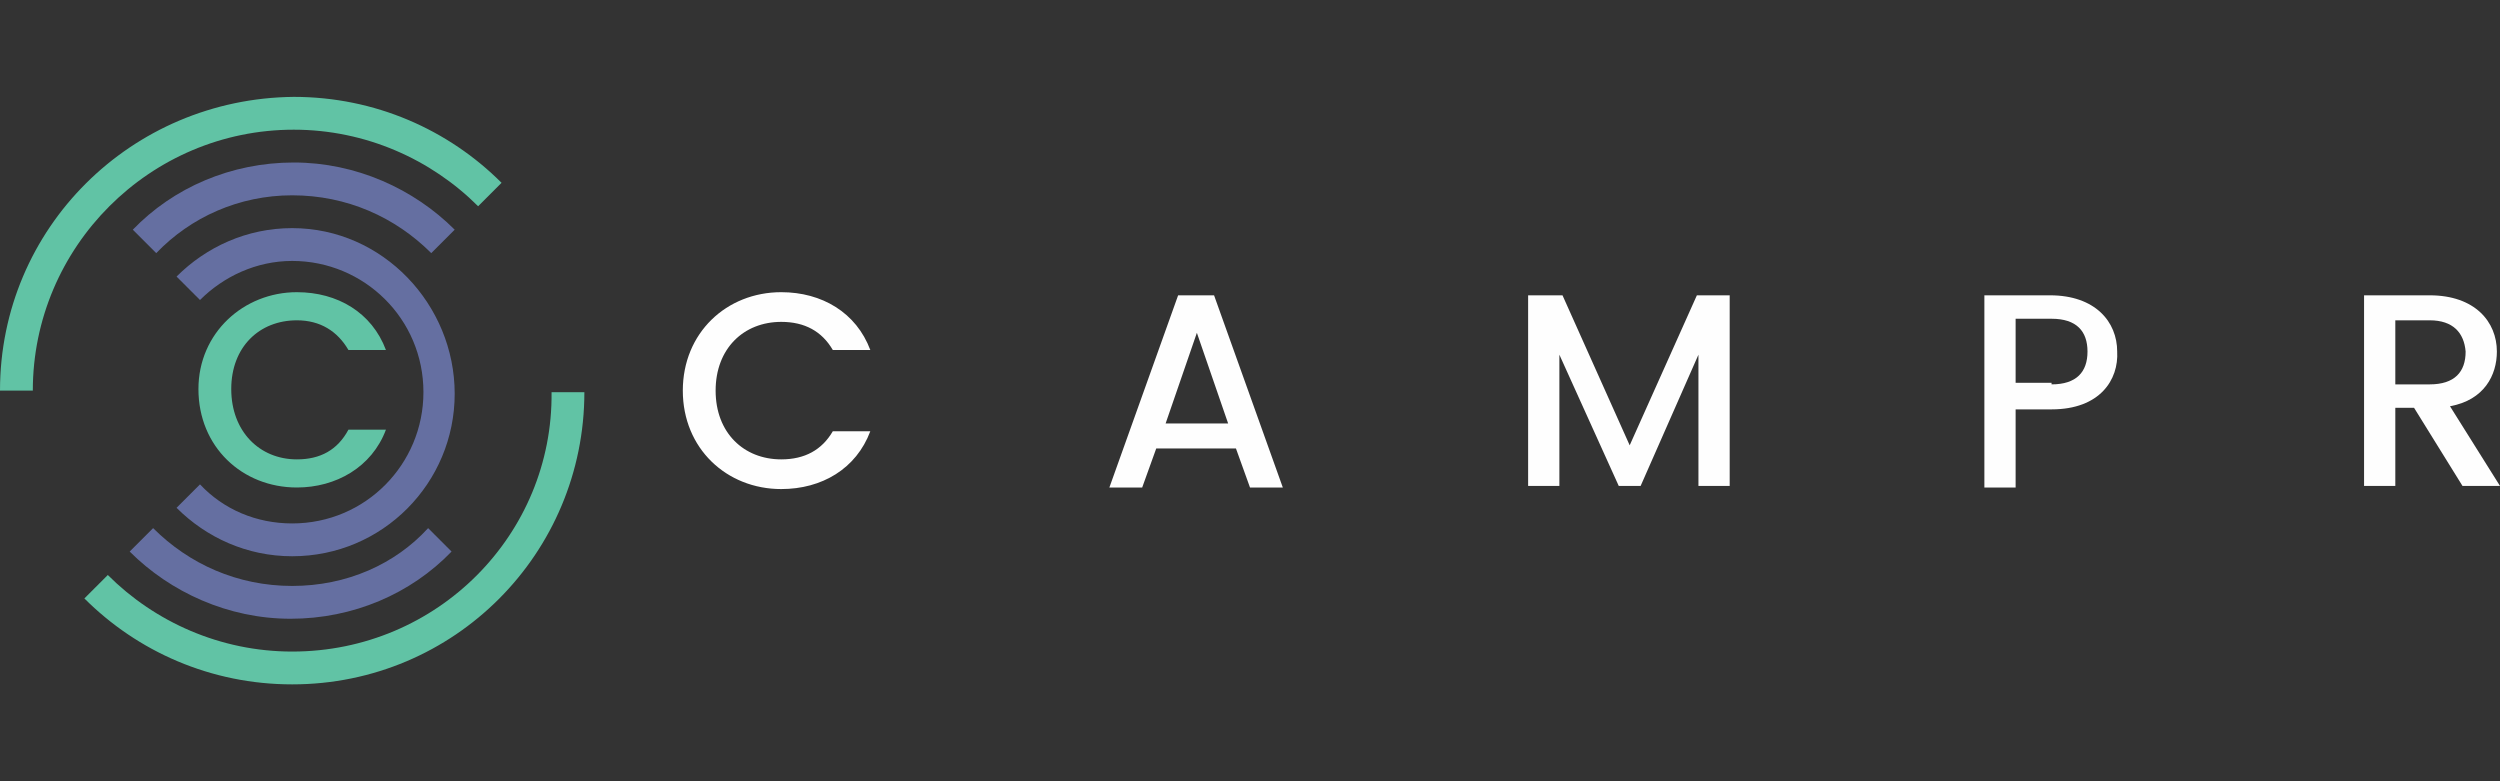 <svg version="1.1" xmlns="http://www.w3.org/2000/svg" xmlns:xlink="http://www.w3.org/1999/xlink" viewBox="0 0 160 50">
	<rect x="0" y="0" width="160" height="50" fill="#333333" stroke="none"/>
	<g>
		<path fill="#fefefe" d="M50,18.7c2.6,0,4.8,1.3,5.7,3.7h-2.4c-0.7-1.2-1.8-1.8-3.3-1.8c-2.4,0-4.2,1.7-4.2,4.4 c0,2.7,1.8,4.4,4.2,4.4c1.5,0,2.6-0.6,3.3-1.8h2.4c-0.9,2.4-3.1,3.7-5.7,3.7c-3.5,0-6.3-2.6-6.3-6.3C43.7,21.3,46.5,18.7,50,18.7 z"/>
		<path fill="#fefefe" d="M77.7,18.9l4.4,12.3H80l-0.9-2.5H74l-0.9,2.5H71l4.4-12.3H77.7z M76.6,21.3l-2,5.8h4 L76.6,21.3z"/>
		<path fill="#fefefe" d="M97.8,18.9h2.2l4.3,9.6l4.3-9.6h2.1v12.2h-2v-8.4l-3.7,8.4h-1.4l-3.8-8.4v8.4h-2V18.9z"/>
		<path fill="#fefefe" d="M131.3,26.2H129v5h-2V18.9h4.2c2.9,0,4.3,1.7,4.3,3.6C135.6,24.3,134.4,26.2,131.3,26.2z M131.3,24.6c1.6,0,2.3-0.8,2.3-2.1c0-1.3-0.7-2.1-2.3-2.1H129v4.1H131.3z"/>
		<path fill="#fefefe" d="M155.5,18.9c2.9,0,4.3,1.7,4.3,3.6c0,1.5-0.8,3.1-3,3.5l3.2,5.1h-2.4l-3.1-5h-1.2v5h-2V18.9 H155.5z M155.5,20.5h-2.2v4.1h2.2c1.6,0,2.3-0.8,2.3-2.1C157.7,21.3,157,20.5,155.5,20.5z"/>
		<path fill="#61C3A5" d="M19,18.7c2.6,0,4.8,1.3,5.7,3.7h-2.4c-0.7-1.2-1.8-1.9-3.3-1.9c-2.4,0-4.2,1.7-4.2,4.4 c0,2.7,1.8,4.5,4.2,4.5c1.5,0,2.6-0.6,3.3-1.9h2.4c-0.9,2.4-3.2,3.7-5.7,3.7c-3.5,0-6.3-2.6-6.3-6.3C12.7,21.3,15.6,18.7,19,18.7 z"/>
		<path fill="#656FA1" d="M18.7,14.6c-2.9,0-5.5,1.2-7.4,3.1l1.5,1.5c1.5-1.5,3.6-2.5,5.9-2.5c4.6,0,8.4,3.7,8.4,8.4 c0,4.6-3.7,8.4-8.4,8.4c-2.3,0-4.4-0.9-5.9-2.5l-1.5,1.5c1.9,1.9,4.5,3.1,7.4,3.1c5.8,0,10.4-4.7,10.4-10.4S24.5,14.6,18.7,14.6z "/>
		<path fill="#656FA1" d="M18.7,37.5c-3.5,0-6.6-1.4-8.9-3.7l-1.5,1.5c2.6,2.6,6.3,4.3,10.3,4.3c4,0,7.7-1.6,10.3-4.3 l-1.5-1.5C25.3,36.1,22.2,37.5,18.7,37.5z"/>
		<path fill="#656FA1" d="M18.7,12.5c3.5,0,6.6,1.4,8.9,3.7l1.5-1.5c-2.6-2.6-6.3-4.3-10.3-4.3c-4,0-7.7,1.6-10.3,4.3 l1.5,1.5C12.2,13.9,15.3,12.5,18.7,12.5z"/>
		<path fill="#61C3A5" d="M18.7,41.7c-4.6,0-8.8-1.9-11.8-4.9l-1.5,1.5c3.4,3.4,8.1,5.5,13.3,5.5 c10.4,0,18.7-8.4,18.7-18.7h-2.1C35.4,34.2,28,41.7,18.7,41.7z"/>
		<path fill="#61C3A5" d="M2.1,25c0-9.2,7.5-16.7,16.7-16.7c4.6,0,8.8,1.9,11.8,4.9l1.5-1.5 c-3.4-3.4-8.1-5.5-13.3-5.5C8.4,6.3,0,14.6,0,25H2.1L2.1,25z"/>
	</g>
</svg>
